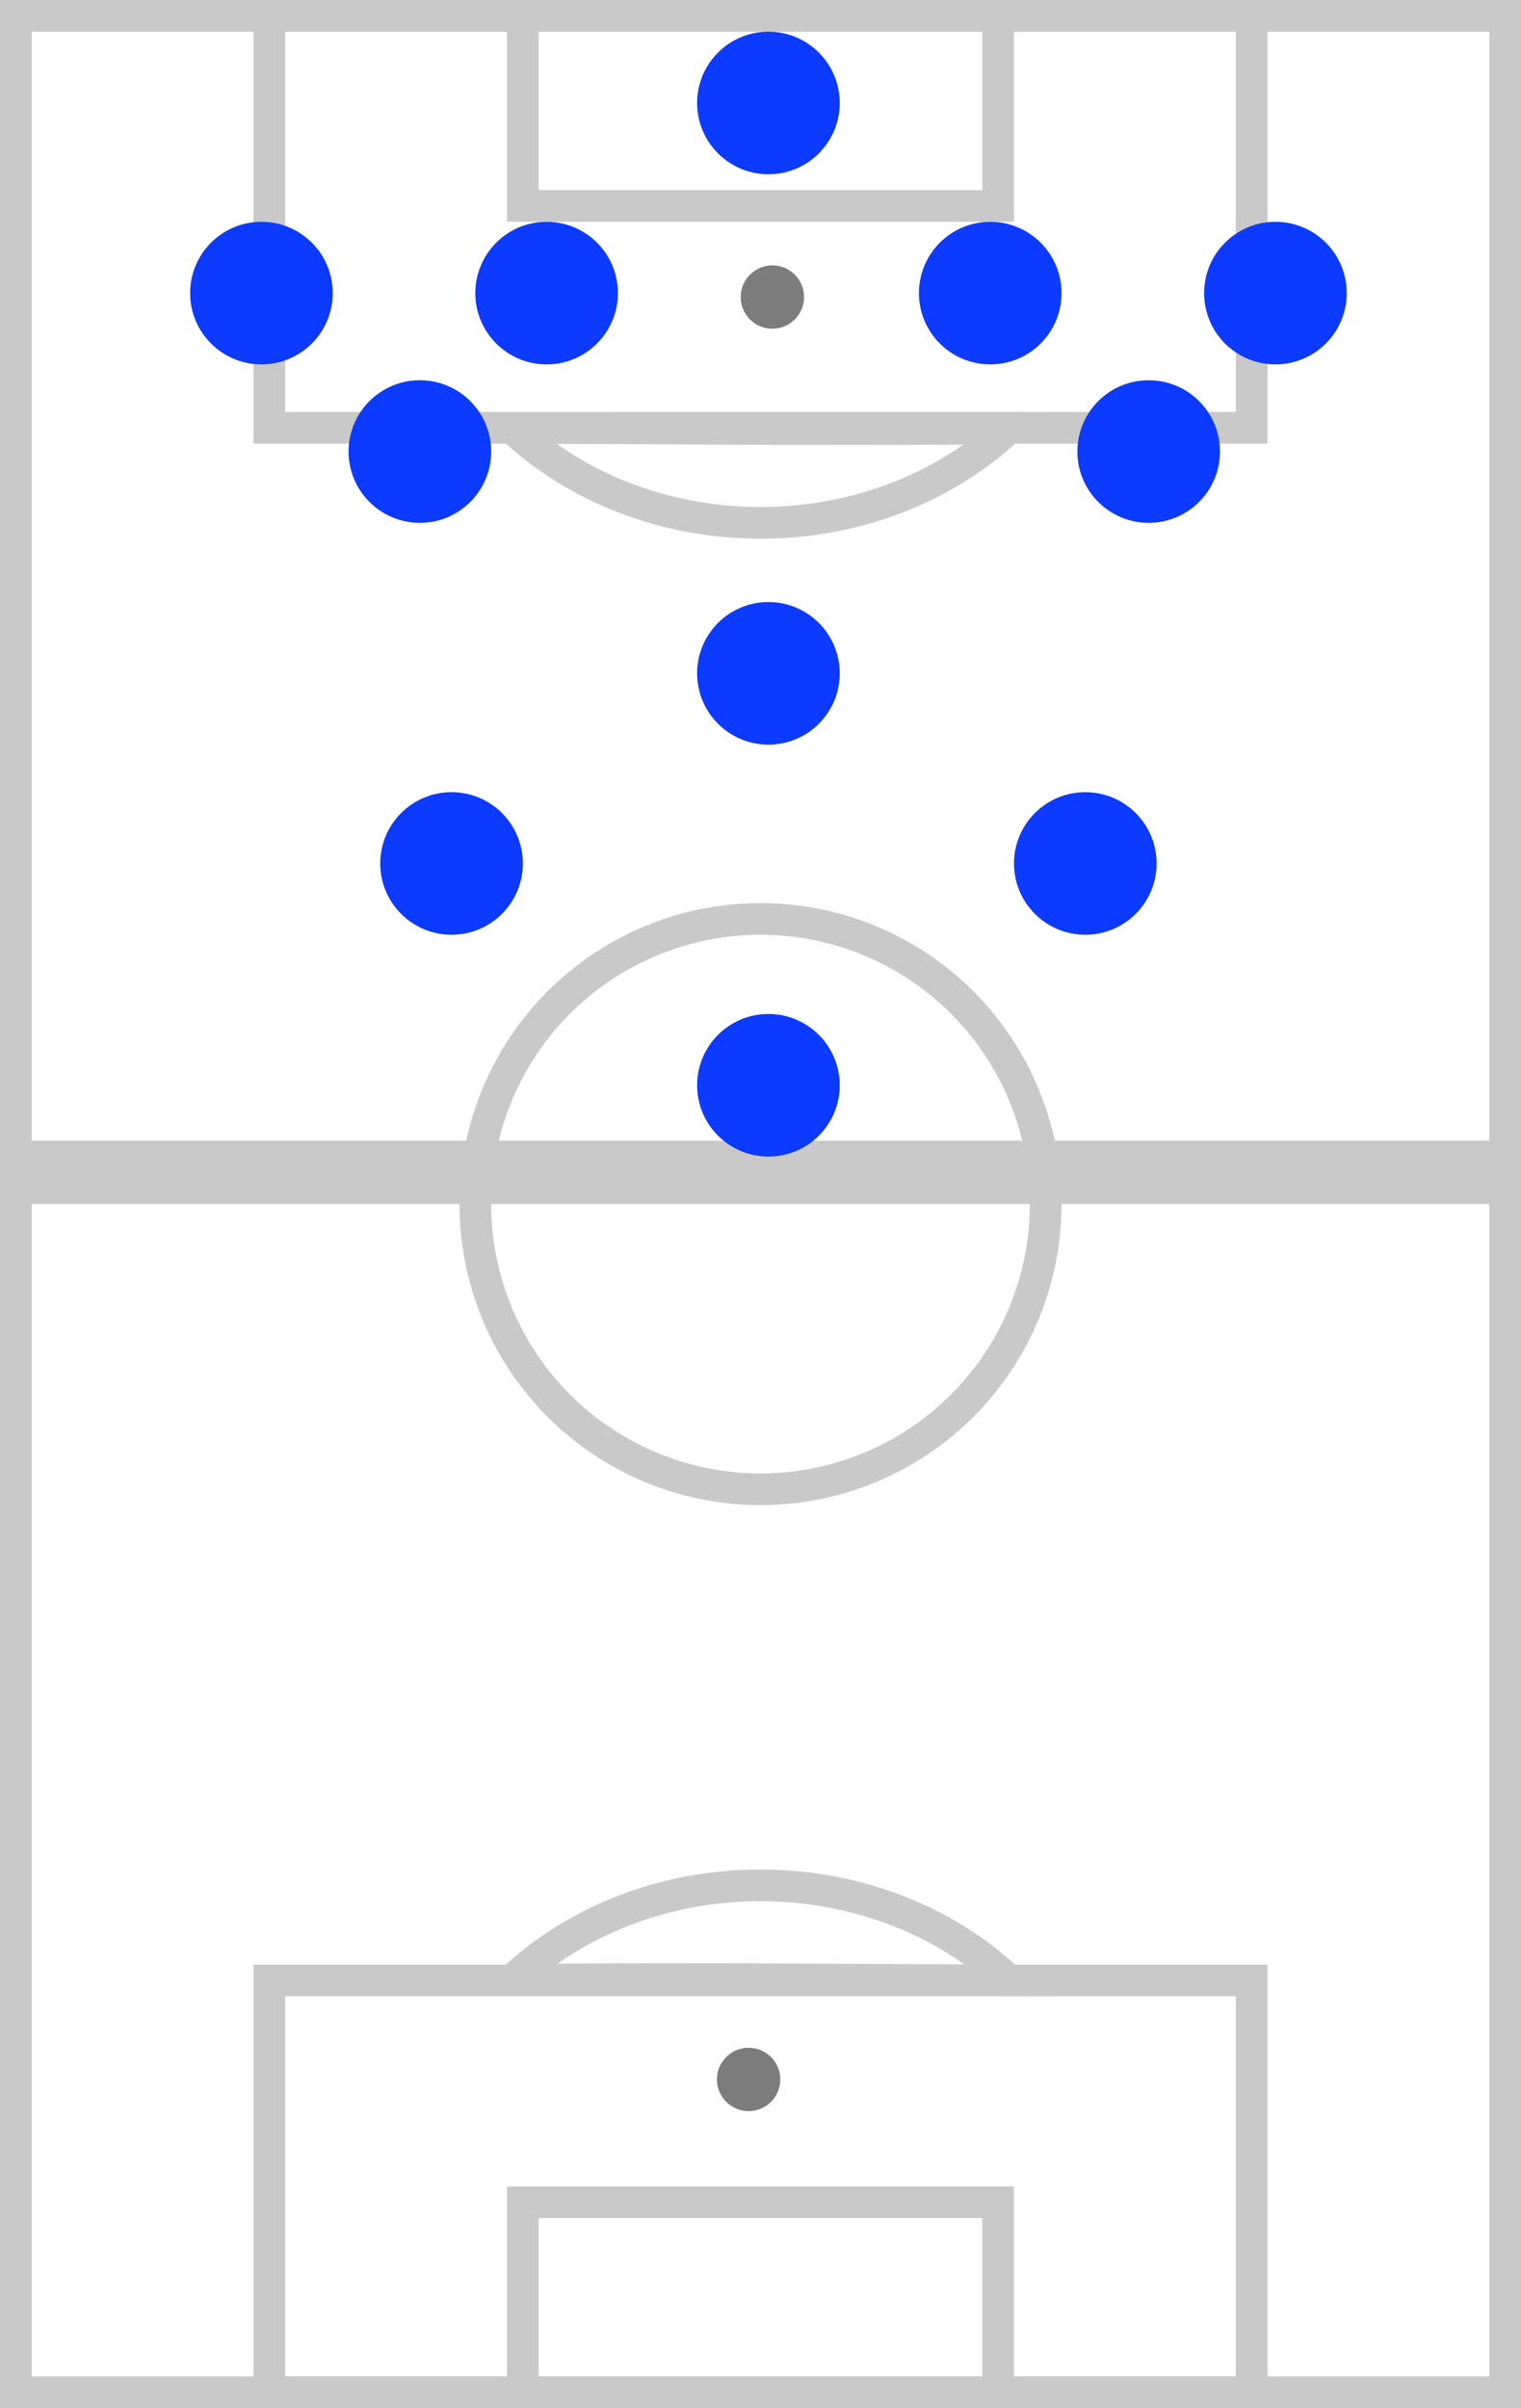 <?xml version="1.0" encoding="UTF-8"?>
<svg width="48px" height="76px" viewBox="0 0 48 76" version="1.1" xmlns="http://www.w3.org/2000/svg" xmlns:xlink="http://www.w3.org/1999/xlink">
    <rect x="0" y="0" width="48" height="76" fill="#333333" stroke="none"/>
    <!-- Generator: Sketch 55.2 (78181) - https://sketchapp.com -->
    <title>Group 33</title>
    <desc>Created with Sketch.</desc>
    <g id="Card-Specifications" stroke="none" stroke-width="1" fill="none" fill-rule="evenodd">
        <g id="CARD-SPECS-–-Brackets-Desktop-(2-of-2)" transform="translate(-1199, -263)">
            <g id="Group-33" transform="translate(1199, 263)">
                <g id="Group-21-Copy-27" transform="translate(24, 38) rotate(-180) translate(-24, -38) ">
                    <rect id="Rectangle" stroke="#C9C9C9" fill="#FFFFFF" x="0.5" y="0.5" width="47" height="75"></rect>
                    <rect id="Rectangle" stroke="#C9C9C9" fill="#D8D8D8" x="0.5" y="38.5" width="47" height="1"></rect>
                    <g id="Group-18" transform="translate(8, 0)">
                        <path d="M23.823,13.519 C20.719,13.549 18.038,13.549 14.322,13.531 C13.852,13.528 13.451,13.526 12.575,13.521 C10.626,13.511 9.388,13.505 8.164,13.502 C10.17,15.391 12.98,16.5 16.003,16.5 C19.016,16.5 21.818,15.397 23.823,13.519 Z" id="Combined-Shape" stroke="#C9C9C9"></path>
                        <rect id="Rectangle" stroke="#C9C9C9" x="0.5" y="0.5" width="31" height="13"></rect>
                        <rect id="Rectangle-Copy-99" stroke="#C9C9C9" x="8.5" y="0.5" width="15" height="6"></rect>
                        <circle id="Oval" fill="#7C7C7C" cx="16.375" cy="10.375" r="1"></circle>
                    </g>
                    <g id="Group-18-Copy" transform="translate(24, 67.5) rotate(-180) translate(-24, -67.5) translate(8, 59)">
                        <path d="M23.823,13.519 C20.719,13.549 18.038,13.549 14.322,13.531 C13.852,13.528 13.451,13.526 12.575,13.521 C10.626,13.511 9.388,13.505 8.164,13.502 C10.17,15.391 12.98,16.5 16.003,16.5 C19.016,16.5 21.818,15.397 23.823,13.519 Z" id="Combined-Shape" stroke="#C9C9C9"></path>
                        <rect id="Rectangle" stroke="#C9C9C9" x="0.5" y="0.5" width="31" height="13"></rect>
                        <rect id="Rectangle-Copy-99" stroke="#C9C9C9" x="8.5" y="0.5" width="15" height="6"></rect>
                        <circle id="Oval" fill="#7C7C7C" cx="16.375" cy="9.375" r="1"></circle>
                    </g>
                    <circle id="Oval" stroke="#C9C9C9" cx="24" cy="38" r="9"></circle>
                </g>
                <g id="Group-13-Copy-34" transform="translate(24.5, 19) rotate(-360) translate(-24.5, -19) translate(6, 1)" fill="#0d3aff">
                    <circle id="Oval-Copy-18" transform="translate(2.25, 8.25) rotate(-270) translate(-2.25, -8.25) " cx="2.25" cy="8.25" r="2.25"></circle>
                    <circle id="Oval-Copy-22" transform="translate(18.25, 20.25) rotate(-270) translate(-18.25, -20.25) " cx="18.25" cy="20.25" r="2.25"></circle>
                    <circle id="Oval-Copy-19" transform="translate(11.25, 8.25) rotate(-270) translate(-11.25, -8.25) " cx="11.25" cy="8.25" r="2.25"></circle>
                    <circle id="Oval-Copy-23" transform="translate(30.25, 13.25) rotate(-270) translate(-30.25, -13.25) " cx="30.25" cy="13.25" r="2.25"></circle>
                    <circle id="Oval-Copy-20" transform="translate(25.25, 8.25) rotate(-270) translate(-25.25, -8.25) " cx="25.25" cy="8.25" r="2.25"></circle>
                    <circle id="Oval-Copy-24" transform="translate(18.25, 33.25) rotate(-270) translate(-18.25, -33.25) " cx="18.25" cy="33.25" r="2.25"></circle>
                    <circle id="Oval-Copy-27" transform="translate(7.25, 13.25) rotate(-270) translate(-7.25, -13.25) " cx="7.25" cy="13.25" r="2.25"></circle>
                    <circle id="Oval-Copy-32" transform="translate(8.25, 26.25) rotate(-270) translate(-8.25, -26.25) " cx="8.25" cy="26.25" r="2.25"></circle>
                    <circle id="Oval-Copy-21" transform="translate(34.25, 8.25) rotate(-270) translate(-34.25, -8.25) " cx="34.25" cy="8.25" r="2.25"></circle>
                    <circle id="Oval-Copy-25" transform="translate(28.25, 26.25) rotate(-270) translate(-28.25, -26.25) " cx="28.25" cy="26.25" r="2.25"></circle>
                    <circle id="Oval-Copy-20" transform="translate(18.25, 2.25) rotate(-270) translate(-18.25, -2.25) " cx="18.25" cy="2.25" r="2.25"></circle>
                </g>
            </g>
        </g>
    </g>
</svg>